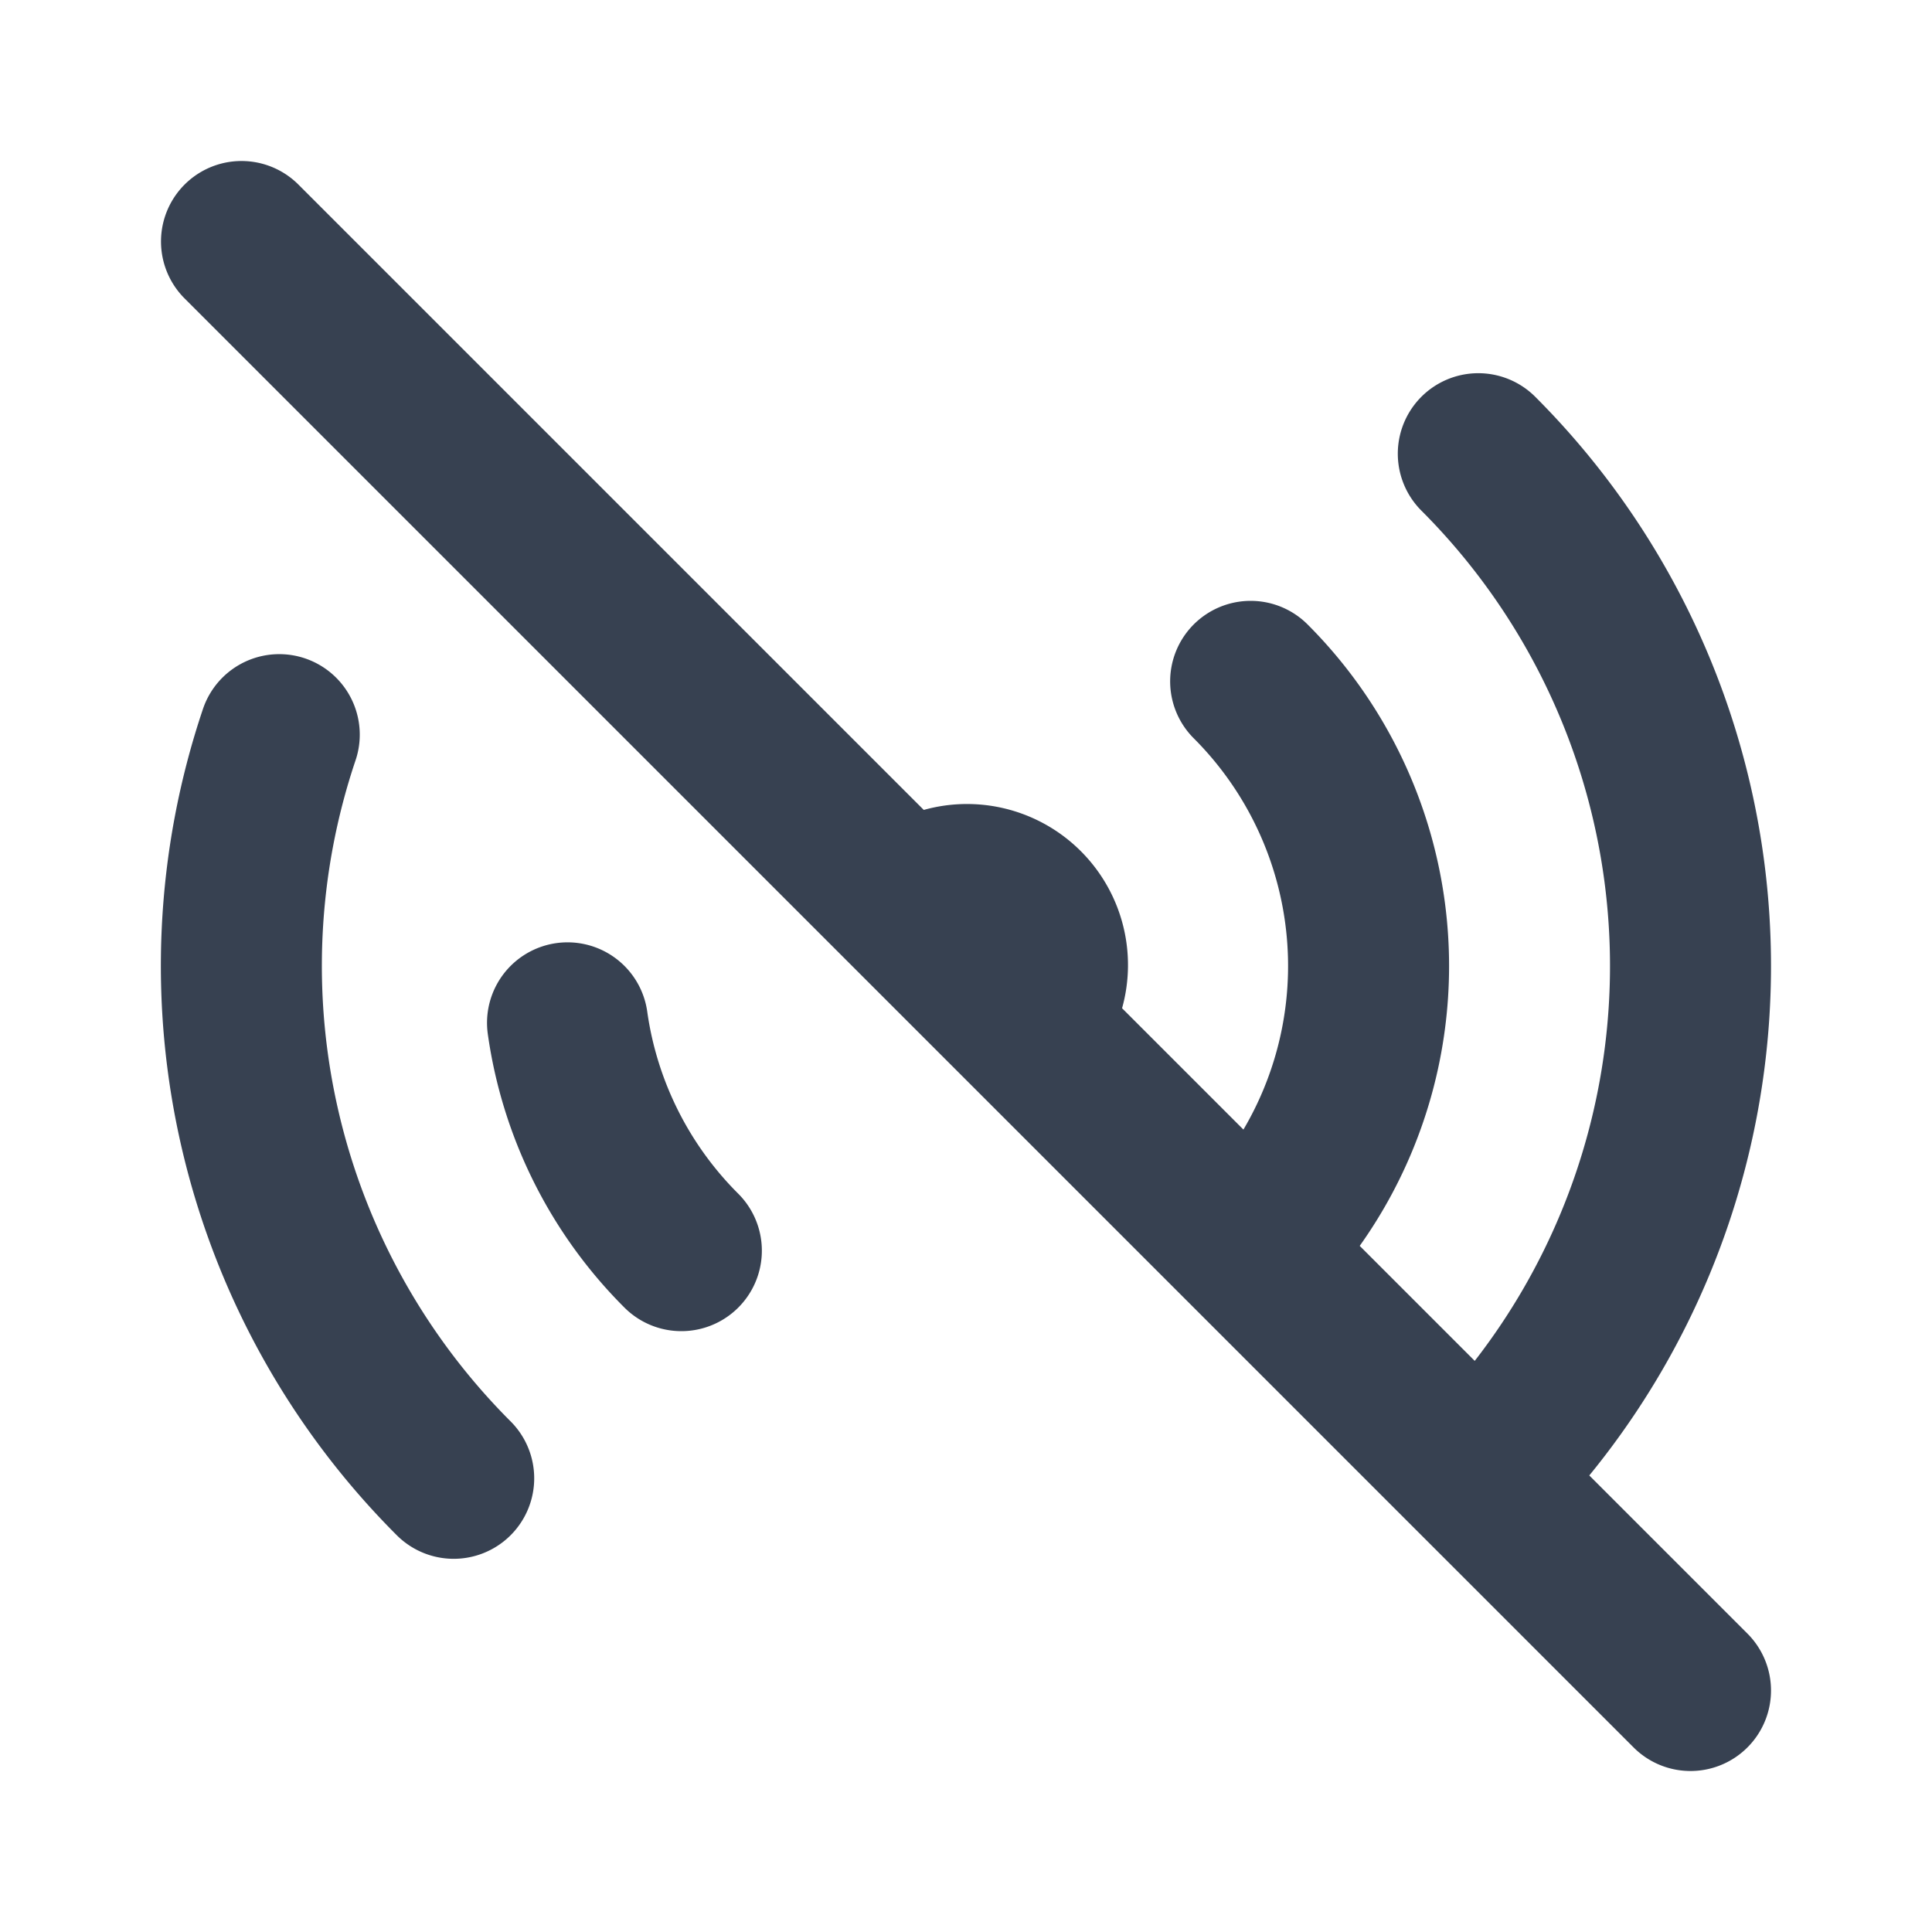 <svg width="24" height="24" fill="none" xmlns="http://www.w3.org/2000/svg"><path d="M18.364 5.636a9 9 0 0 1 0 12.728m0 0-2.829-2.829m2.829 2.829L21 21M15.536 8.464a5 5 0 0 1 0 7.072m0 0-2.829-2.829m-4.243 2.829a4.978 4.978 0 0 1-1.414-2.83m-1.414 5.658a9 9 0 0 1-2.167-9.238m7.824 2.167a1 1 0 1 1 1.414 1.414m-1.414-1.414L3 3m8.293 8.293 1.414 1.414" stroke="#374151" stroke-width="2" stroke-linecap="round" stroke-linejoin="round"/></svg>